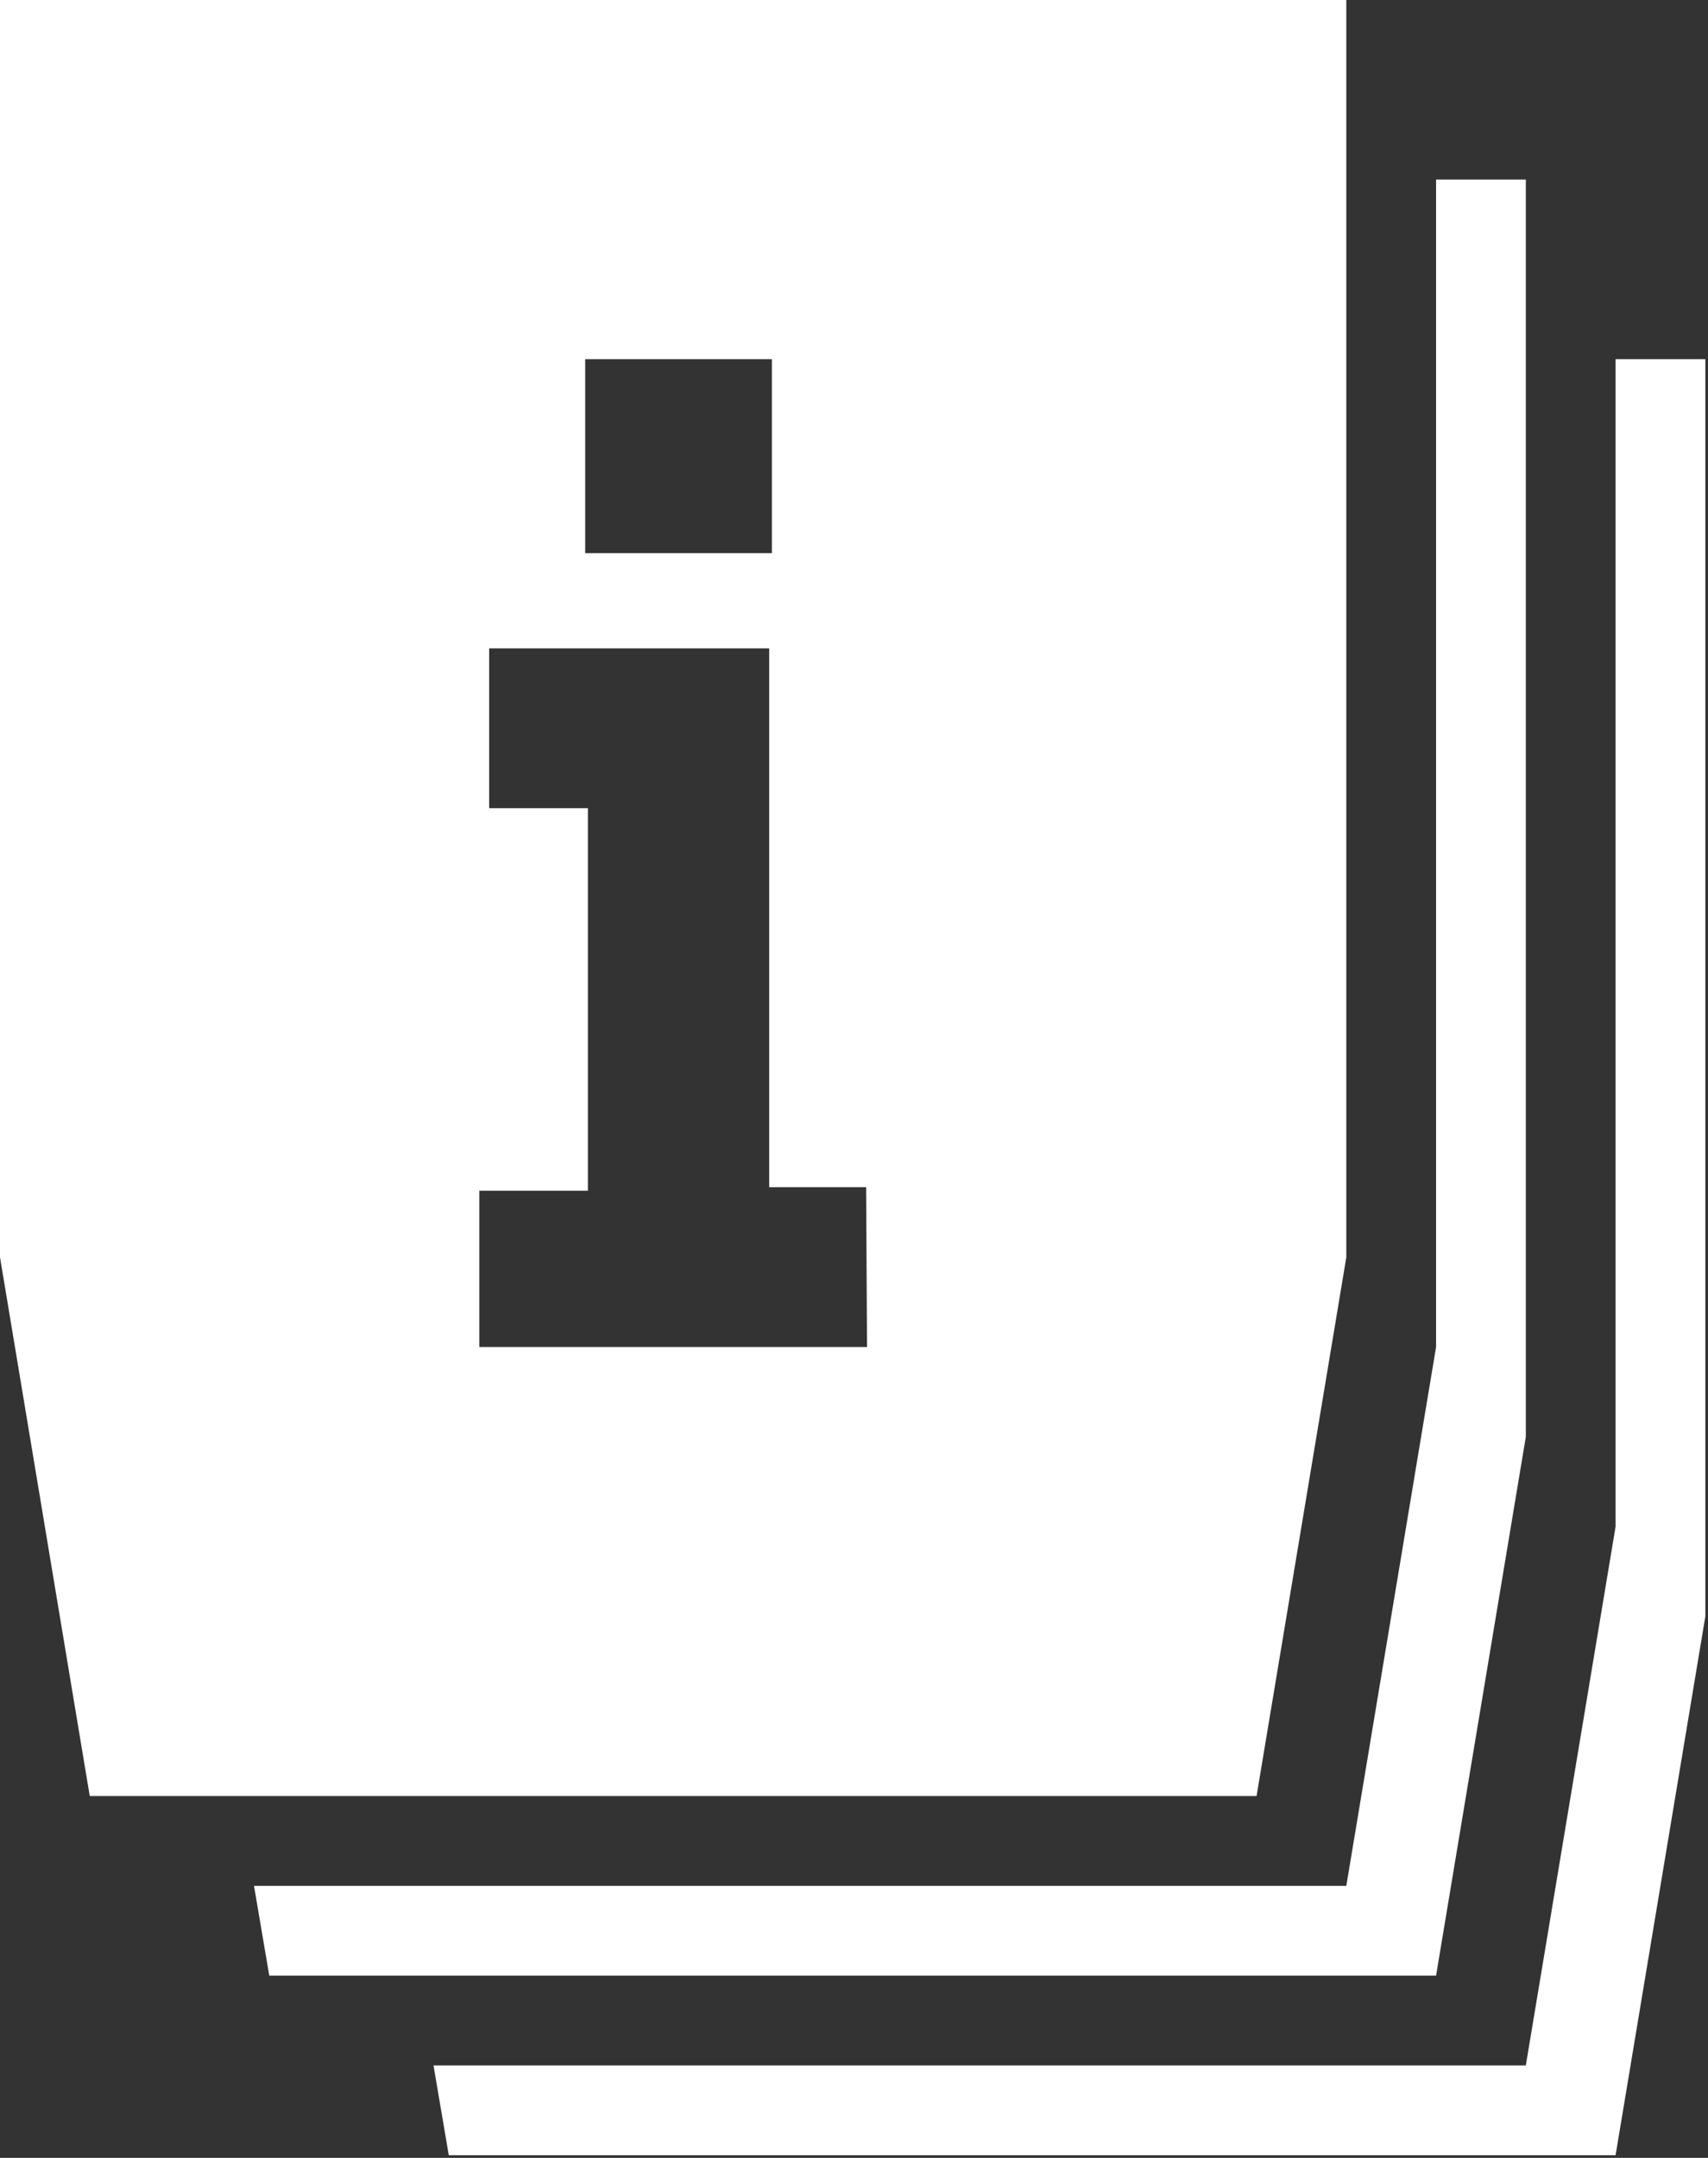 <svg width="354" height="447" viewBox="0 0 354 447" fill="none" xmlns="http://www.w3.org/2000/svg">
<rect x="0" y="0" width="354" height="447" fill="#333333" stroke="none"/>
<g clip-path="url(#clip0)">
<path d="M334.845 74.409V316.242L316.242 427.857H89.85L93.012 446.46H334.845L353.448 334.845V74.409H334.845ZM316.243 297.639V37.204H297.64V279.037L279.038 390.652H52.645L55.807 409.255H297.639L316.243 297.639ZM279.038 260.434V-0.001H0V260.434L18.602 372.049H260.435L279.038 260.434ZM121.288 74.409H159.981V114.59H121.288V74.409ZM179.7 279.037H99.337V246.669H121.846V167.422H101.383V134.31H159.423V245.924H179.514L179.7 279.037Z" fill="white"/>
</g>
<defs>
<clipPath id="clip0">
<rect width="353.448" height="446.46" fill="white"/>
</clipPath>
</defs>
</svg>
